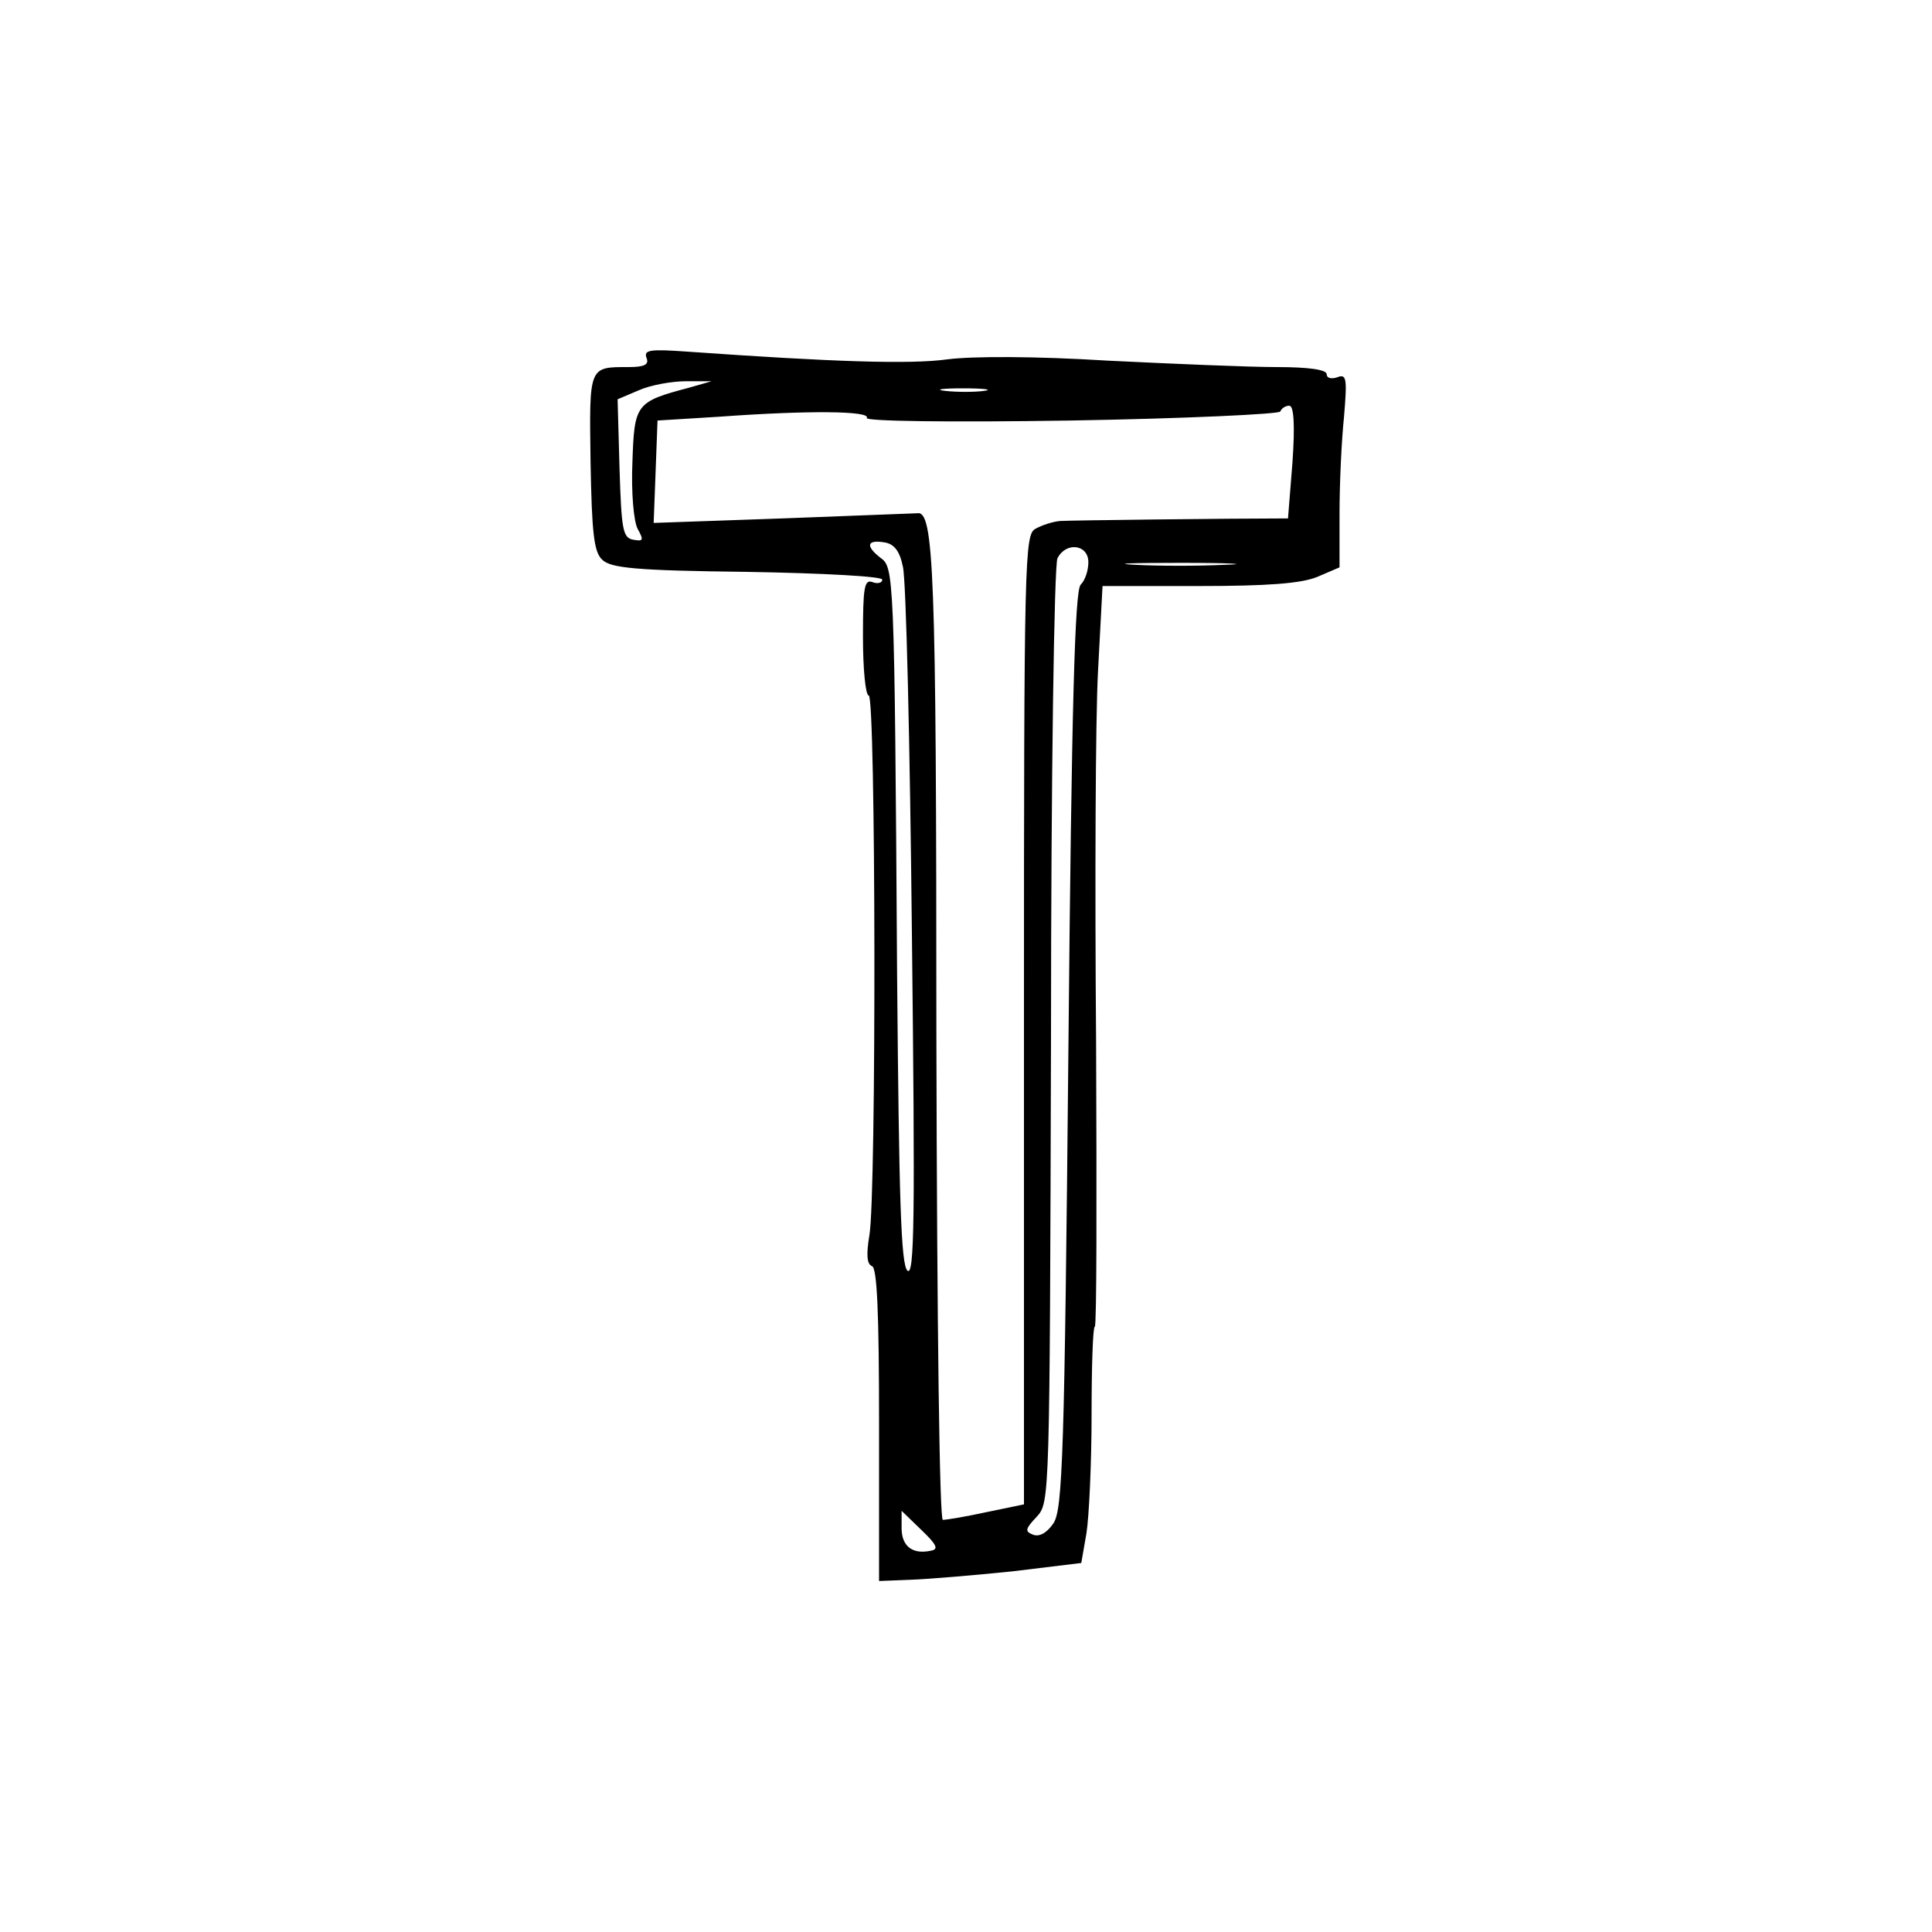 <?xml version="1.0" standalone="no"?>
<!DOCTYPE svg PUBLIC "-//W3C//DTD SVG 20010904//EN"
 "http://www.w3.org/TR/2001/REC-SVG-20010904/DTD/svg10.dtd">
<svg version="1.0" xmlns="http://www.w3.org/2000/svg"
 width="300pt" height="300pt" viewBox="0 0 300 300"
 preserveAspectRatio="xMidYMid meet">
<g transform="translate(0,300) scale(0.1,-0.1)"
fill="#000000" stroke="none">
<path d="M1004 2444 c4 -10 -3 -14 -28 -14 -62 0 -61 2 -59 -147 2 -109 5
-140 18 -152 13 -13 51 -17 225 -19 118 -2 210 -7 210 -12 0 -5 -7 -7 -15 -4
-13 5 -15 -8 -15 -85 0 -50 4 -91 9 -91 11 0 12 -775 1 -838 -5 -30 -4 -45 4
-48 8 -3 11 -72 11 -247 l0 -242 50 2 c28 1 98 7 157 13 l107 13 8 46 c4 25 8
108 8 184 0 75 2 137 5 137 3 0 3 199 2 442 -2 244 -1 503 3 576 l7 132 149 0
c108 0 159 4 184 14 l35 15 0 83 c0 46 3 113 7 151 5 60 4 67 -11 61 -9 -3
-16 -1 -16 5 0 7 -28 11 -77 11 -43 0 -161 5 -263 10 -113 7 -210 7 -249 2
-57 -8 -178 -4 -404 12 -57 4 -68 3 -63 -10z m66 -46 c-83 -22 -85 -25 -88
-116 -2 -47 2 -91 8 -103 10 -18 9 -20 -7 -17 -16 3 -18 16 -21 110 l-3 108
33 14 c18 8 51 14 73 14 l40 0 -35 -10z m458 -5 c-15 -2 -42 -2 -60 0 -18 2
-6 4 27 4 33 0 48 -2 33 -4z m479 -110 c-4 -49 -7 -88 -7 -88 -90 0 -341 -3
-354 -4 -11 -1 -27 -6 -38 -12 -17 -9 -18 -42 -18 -762 l0 -753 -58 -12 c-32
-7 -62 -12 -68 -12 -5 0 -9 290 -10 753 0 726 -4 815 -30 810 -5 0 -99 -4
-209 -8 l-200 -7 3 79 3 80 97 6 c138 10 234 9 228 -2 -4 -5 125 -7 316 -4
178 3 325 10 326 14 2 5 8 9 14 9 7 0 9 -29 5 -87z m-605 -163 c5 -19 11 -276
14 -570 5 -440 4 -533 -7 -523 -10 10 -13 108 -16 460 -4 628 -5 632 -26 647
-23 18 -21 28 5 24 16 -2 25 -13 30 -38z m288 7 c0 -13 -5 -28 -12 -35 -9 -9
-14 -186 -19 -722 -6 -628 -9 -713 -23 -735 -10 -15 -22 -22 -32 -18 -13 5
-12 9 6 28 20 22 20 27 22 746 0 405 5 732 10 742 13 26 48 22 48 -6z m212 -4
c-40 -2 -103 -2 -140 0 -37 2 -4 3 73 3 77 0 107 -2 67 -3z m-457 -1531 c-28
-6 -45 7 -45 35 l0 27 31 -30 c24 -23 27 -30 14 -32z"/>
</g>
</svg>
